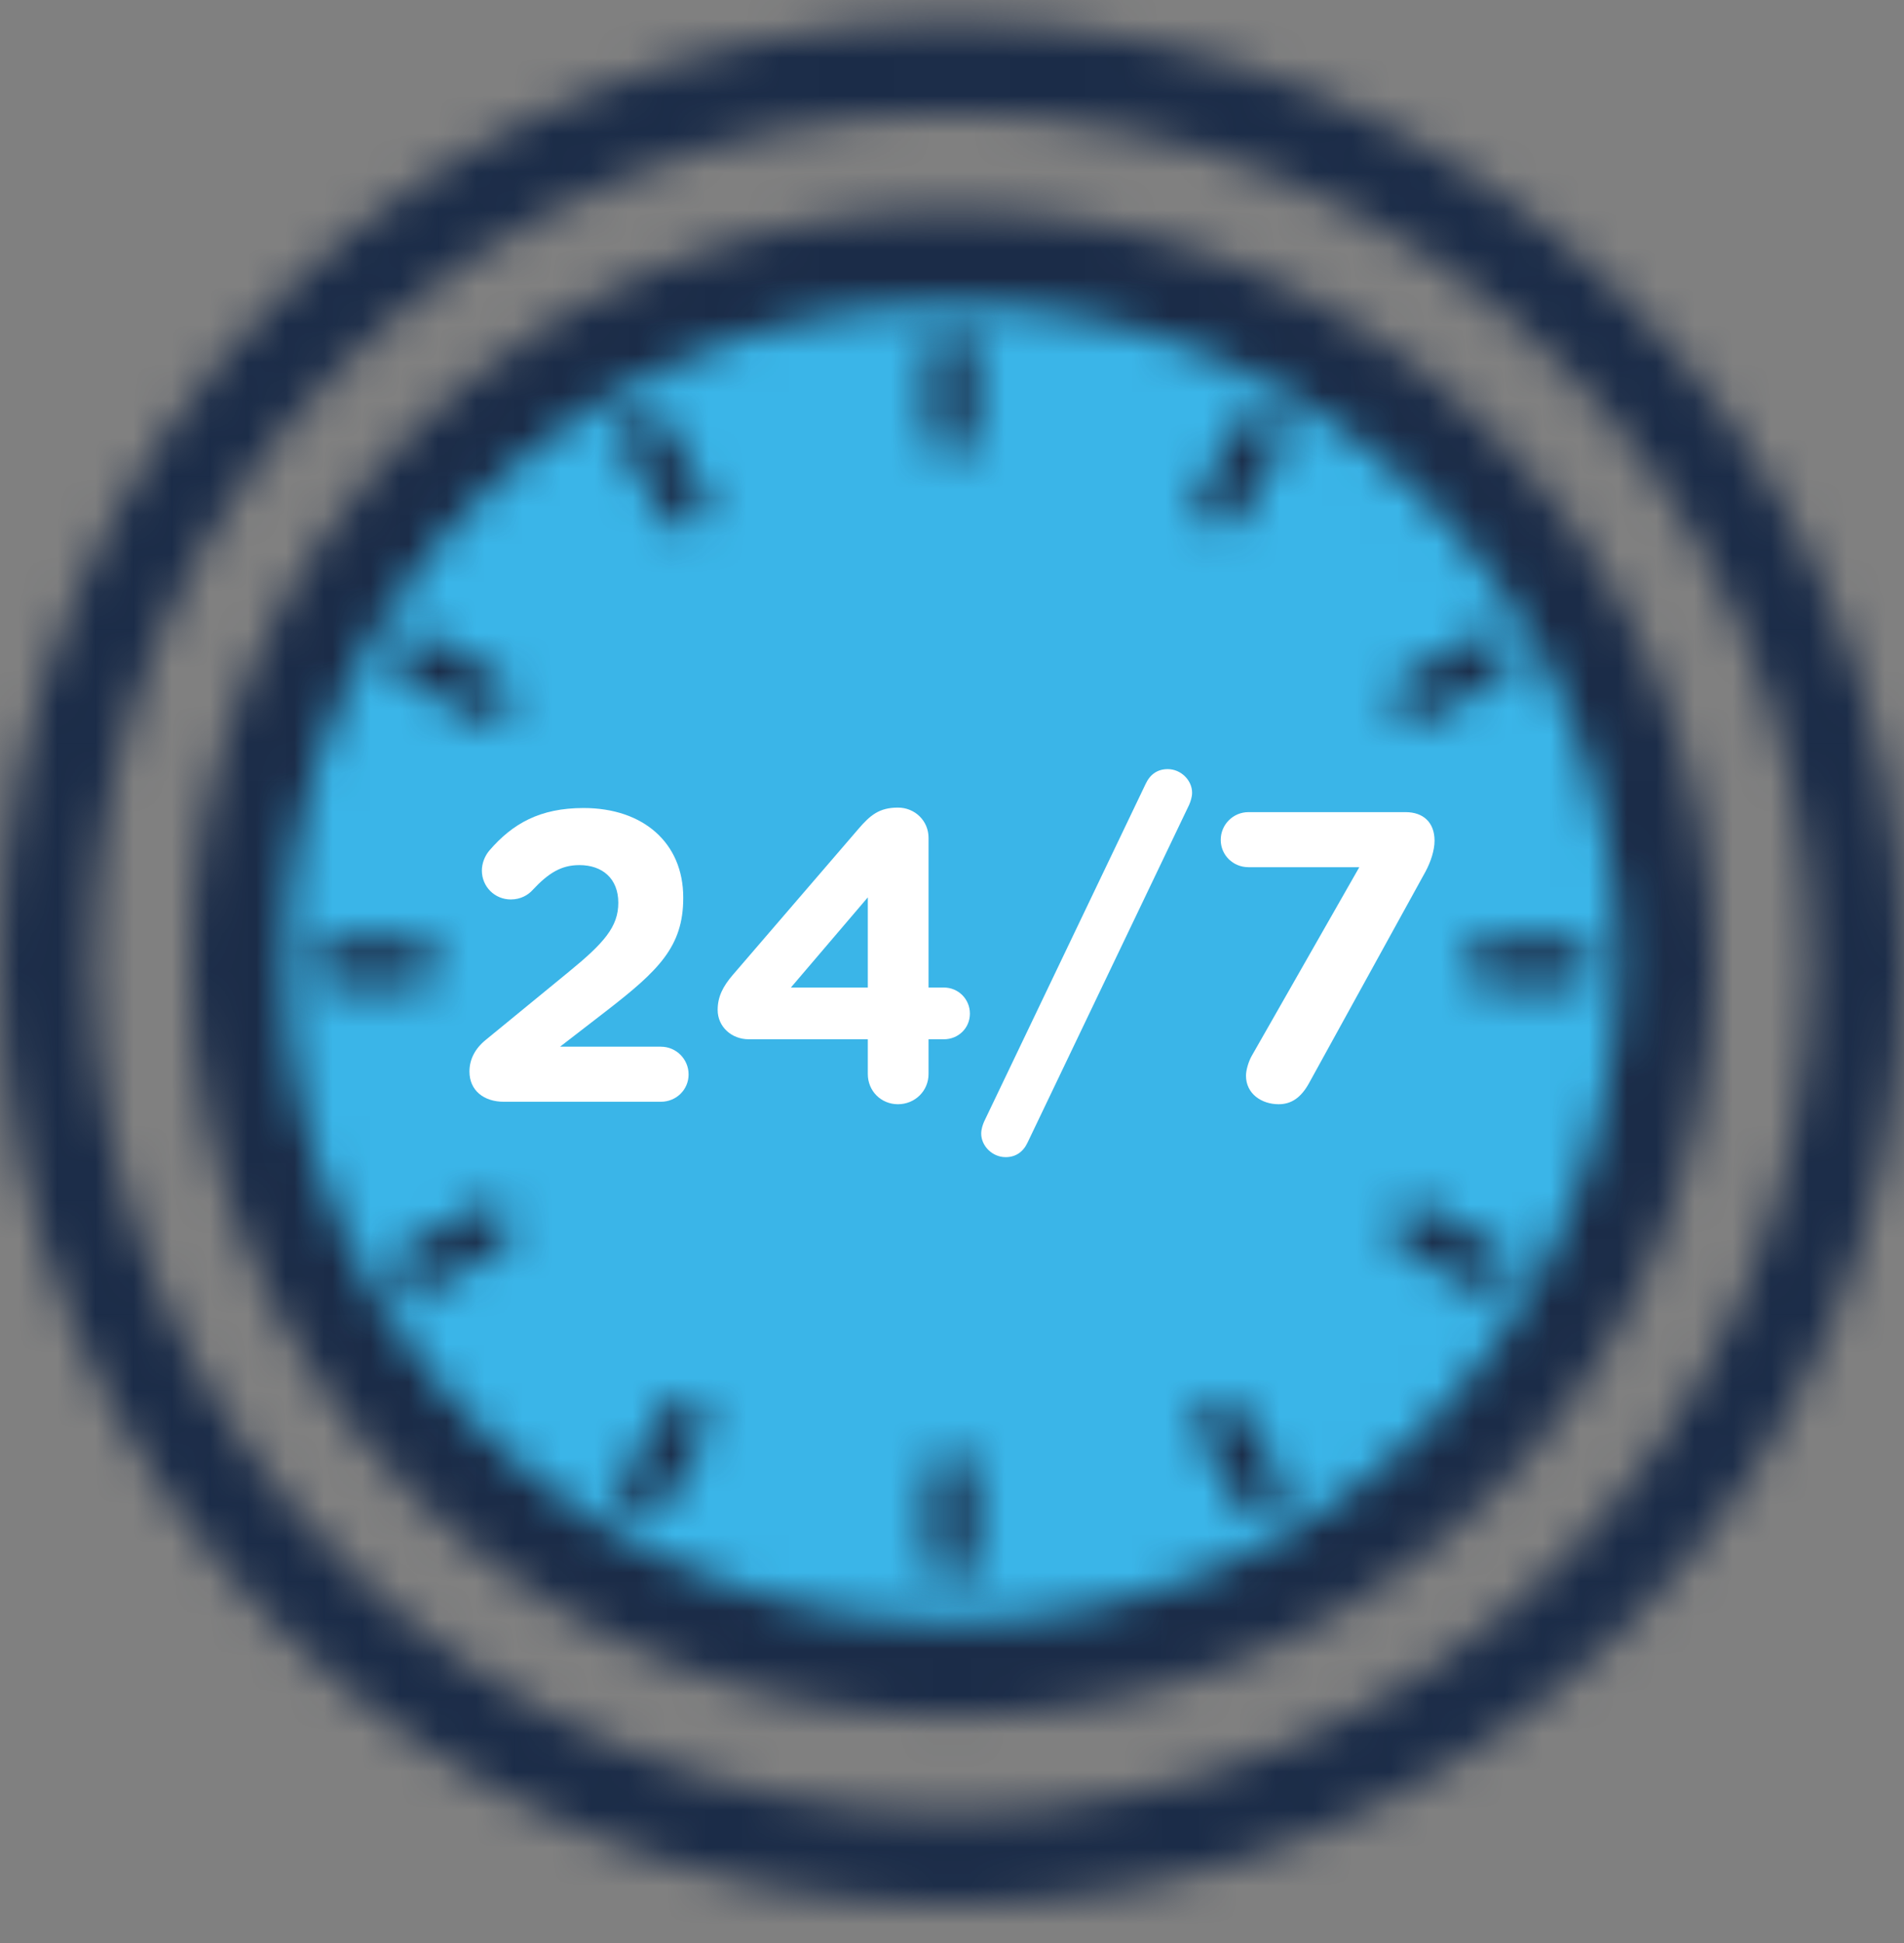 <?xml version="1.0" encoding="UTF-8"?>
<svg width="50px" height="51px" viewBox="0 0 50 51" version="1.1" xmlns="http://www.w3.org/2000/svg" xmlns:xlink="http://www.w3.org/1999/xlink">
    <rect x="0" y="0" width="50" height="51" fill="#808080" stroke="none"/>
    <!-- Generator: Sketch 47.1 (45422) - http://www.bohemiancoding.com/sketch -->
    <title>24h-blue</title>
    <desc>Created with Sketch.</desc>
    <defs>
        <path d="M0,20.274 C0,31.182 8.972,40.055 20,40.055 C31.028,40.055 40,31.182 40,20.274 C40,9.367 31.028,0.494 20,0.494 C8.972,0.494 0,9.367 0,20.274 Z" id="path-1"></path>
        <path d="M0.278,17.497 C0.278,27.056 8.113,34.804 17.778,34.804 C27.442,34.804 35.278,27.056 35.278,17.497 C35.278,7.938 27.442,0.189 17.778,0.189 C8.113,0.189 0.278,7.938 0.278,17.497 Z" id="path-3"></path>
        <path d="M0.486,0.87 L0.486,3.013 C0.486,3.354 0.766,3.631 1.111,3.631 C1.456,3.631 1.736,3.354 1.736,3.013 L1.736,0.87 C1.736,0.528 1.456,0.252 1.111,0.252 C0.766,0.252 0.486,0.528 0.486,0.87 Z" id="path-5"></path>
        <path d="M0.486,0.962 L0.486,3.105 C0.486,3.446 0.766,3.723 1.111,3.723 C1.456,3.723 1.736,3.446 1.736,3.105 L1.736,0.962 C1.736,0.621 1.456,0.344 1.111,0.344 C0.766,0.344 0.486,0.621 0.486,0.962 Z" id="path-7"></path>
        <path d="M0.451,0.264 C0.152,0.435 0.05,0.813 0.222,1.109 L1.304,2.966 C1.42,3.164 1.631,3.275 1.847,3.275 C1.953,3.275 2.061,3.249 2.159,3.193 C2.459,3.022 2.561,2.644 2.389,2.348 L1.306,0.491 C1.19,0.293 0.979,0.182 0.762,0.182 C0.657,0.182 0.549,0.209 0.451,0.264 Z" id="path-9"></path>
        <path d="M0.618,0.134 C0.319,0.305 0.217,0.683 0.389,0.979 L1.472,2.836 C1.588,3.033 1.798,3.144 2.014,3.144 C2.12,3.144 2.228,3.118 2.326,3.063 C2.626,2.892 2.728,2.514 2.556,2.218 L1.473,0.361 C1.357,0.162 1.147,0.051 0.931,0.052 C0.824,0.052 0.717,0.078 0.618,0.134 Z" id="path-11"></path>
        <path d="M0.385,0.818 C0.213,1.114 0.314,1.493 0.614,1.663 L2.492,2.734 C2.589,2.789 2.698,2.817 2.804,2.817 C3.02,2.817 3.231,2.706 3.346,2.508 C3.518,2.211 3.416,1.834 3.116,1.662 L1.239,0.592 C1.14,0.536 1.032,0.509 0.926,0.509 C0.709,0.509 0.5,0.62 0.385,0.818 Z" id="path-13"></path>
        <path d="M0.543,0.819 C0.371,1.115 0.473,1.493 0.773,1.664 L2.65,2.735 C2.748,2.79 2.856,2.817 2.963,2.817 C3.178,2.817 3.389,2.706 3.504,2.508 C3.676,2.212 3.574,1.834 3.274,1.663 L1.398,0.592 C1.299,0.536 1.191,0.51 1.086,0.51 C0.869,0.51 0.658,0.62 0.543,0.819 Z" id="path-15"></path>
        <path d="M0.972,0.212 C0.627,0.212 0.347,0.488 0.347,0.83 C0.347,1.172 0.627,1.448 0.972,1.448 L3.139,1.448 C3.484,1.448 3.764,1.172 3.764,0.83 C3.764,0.488 3.484,0.212 3.139,0.212 L0.972,0.212 Z" id="path-17"></path>
        <path d="M0.75,0.212 C0.405,0.212 0.125,0.488 0.125,0.83 C0.125,1.172 0.405,1.448 0.75,1.448 L2.917,1.448 C3.262,1.448 3.542,1.172 3.542,0.83 C3.542,0.488 3.262,0.212 2.917,0.212 L0.75,0.212 Z" id="path-19"></path>
        <path d="M2.491,0.592 L0.614,1.663 C0.314,1.834 0.213,2.212 0.384,2.508 C0.5,2.706 0.71,2.817 0.927,2.817 C1.033,2.817 1.141,2.79 1.239,2.735 L3.116,1.664 C3.416,1.493 3.518,1.115 3.346,0.819 C3.23,0.62 3.019,0.51 2.803,0.51 C2.697,0.51 2.589,0.536 2.491,0.592 Z" id="path-21"></path>
        <path d="M2.649,0.592 L0.773,1.662 C0.473,1.834 0.371,2.211 0.543,2.508 C0.658,2.706 0.869,2.817 1.085,2.817 C1.191,2.817 1.299,2.789 1.397,2.734 L3.274,1.663 C3.574,1.493 3.676,1.114 3.504,0.818 C3.388,0.62 3.178,0.509 2.962,0.509 C2.856,0.509 2.748,0.536 2.649,0.592 Z" id="path-23"></path>
        <path d="M1.305,0.361 L0.222,2.218 C0.05,2.514 0.152,2.892 0.452,3.063 C0.549,3.118 0.658,3.144 0.764,3.144 C0.98,3.144 1.19,3.033 1.306,2.836 L2.389,0.979 C2.561,0.683 2.459,0.305 2.159,0.134 C2.061,0.078 1.953,0.051 1.847,0.052 C1.631,0.052 1.421,0.162 1.305,0.361 Z" id="path-25"></path>
        <path d="M1.472,0.491 L0.389,2.348 C0.217,2.644 0.319,3.022 0.618,3.193 C0.717,3.249 0.825,3.275 0.931,3.275 C1.147,3.275 1.358,3.164 1.473,2.966 L2.556,1.109 C2.728,0.813 2.626,0.435 2.327,0.264 C2.228,0.209 2.12,0.182 2.014,0.182 C1.797,0.182 1.587,0.293 1.472,0.491 Z" id="path-27"></path>
        <path d="M0,25.275 C0,11.641 11.215,0.549 25.001,0.549 C38.785,0.549 50,11.641 50,25.275 C50,38.908 38.785,50 25.001,50 C11.215,50 0,38.908 0,25.275 Z M2.442,25.275 C2.442,37.577 12.561,47.586 25.001,47.586 C37.439,47.586 47.558,37.577 47.558,25.275 C47.558,12.972 37.439,2.964 25.001,2.964 C12.561,2.964 2.442,12.972 2.442,25.275 Z" id="path-29"></path>
    </defs>
    <g id="Page-1" stroke="none" stroke-width="1" fill="none" fill-rule="evenodd">
        <g id="24h-blue">
            <g id="Page-1">
                <g id="Group-3" transform="translate(5, 5.006)">
                    <mask id="mask-2" fill="white">
                        <use xlink:href="#path-1"></use>
                    </mask>
                    <g id="Clip-2"></g>
                    <polygon id="Fill-1" fill="#1B2C48" mask="url(#mask-2)" points="-2.778 42.833 42.778 42.833 42.778 -2.283 -2.778 -2.283"></polygon>
                </g>
                <g id="Group-6" transform="translate(7.222, 7.784)">
                    <mask id="mask-4" fill="white">
                        <use xlink:href="#path-3"></use>
                    </mask>
                    <g id="Clip-5"></g>
                    <polygon id="Fill-4" fill="#3AB5E8" mask="url(#mask-4)" points="-2.5 37.582 38.056 37.582 38.056 -2.589 -2.5 -2.589"></polygon>
                </g>
                <g id="Group-9" transform="translate(23.889, 8.339)">
                    <mask id="mask-6" fill="white">
                        <use xlink:href="#path-5"></use>
                    </mask>
                    <g id="Clip-8"></g>
                    <polygon id="Fill-7" fill="#1B2C48" mask="url(#mask-6)" points="-2.292 6.409 4.514 6.409 4.514 -2.526 -2.292 -2.526"></polygon>
                </g>
                <g id="Group-12" transform="translate(23.889, 37.784)">
                    <mask id="mask-8" fill="white">
                        <use xlink:href="#path-7"></use>
                    </mask>
                    <g id="Clip-11"></g>
                    <polygon id="Fill-10" fill="#1B2C48" mask="url(#mask-8)" points="-2.292 6.501 4.514 6.501 4.514 -2.434 -2.292 -2.434"></polygon>
                </g>
                <g id="Group-15" transform="translate(16.111, 10.562)">
                    <mask id="mask-10" fill="white">
                        <use xlink:href="#path-9"></use>
                    </mask>
                    <g id="Clip-14"></g>
                    <polygon id="Fill-13" fill="#1B2C48" mask="url(#mask-10)" points="-2.639 6.053 5.249 6.053 5.249 -2.596 -2.639 -2.596"></polygon>
                </g>
                <g id="Group-18" transform="translate(31.111, 36.673)">
                    <mask id="mask-12" fill="white">
                        <use xlink:href="#path-11"></use>
                    </mask>
                    <g id="Clip-17"></g>
                    <polygon id="Fill-16" fill="#1B2C48" mask="url(#mask-12)" points="-2.472 5.923 5.417 5.923 5.417 -2.726 -2.472 -2.726"></polygon>
                </g>
                <g id="Group-21" transform="translate(10, 16.117)">
                    <mask id="mask-14" fill="white">
                        <use xlink:href="#path-13"></use>
                    </mask>
                    <g id="Clip-20"></g>
                    <polygon id="Fill-19" fill="#1B2C48" mask="url(#mask-14)" points="-2.477 5.594 6.207 5.594 6.207 -2.269 -2.477 -2.269"></polygon>
                </g>
                <g id="Group-24" transform="translate(36.111, 31.117)">
                    <mask id="mask-16" fill="white">
                        <use xlink:href="#path-15"></use>
                    </mask>
                    <g id="Clip-23"></g>
                    <polygon id="Fill-22" fill="#1B2C48" mask="url(#mask-16)" points="-2.318 5.595 6.366 5.595 6.366 -2.268 -2.318 -2.268"></polygon>
                </g>
                <g id="Group-27" transform="translate(7.778, 24.451)">
                    <mask id="mask-18" fill="white">
                        <use xlink:href="#path-17"></use>
                    </mask>
                    <g id="Clip-26"></g>
                    <polygon id="Fill-25" fill="#1B2C48" mask="url(#mask-18)" points="-2.431 4.226 6.542 4.226 6.542 -2.566 -2.431 -2.566"></polygon>
                </g>
                <g id="Group-30" transform="translate(38.333, 24.451)">
                    <mask id="mask-20" fill="white">
                        <use xlink:href="#path-19"></use>
                    </mask>
                    <g id="Clip-29"></g>
                    <polygon id="Fill-28" fill="#1B2C48" mask="url(#mask-20)" points="-2.653 4.226 6.319 4.226 6.319 -2.566 -2.653 -2.566"></polygon>
                </g>
                <g id="Group-33" transform="translate(10, 31.117)">
                    <mask id="mask-22" fill="white">
                        <use xlink:href="#path-21"></use>
                    </mask>
                    <g id="Clip-32"></g>
                    <polygon id="Fill-31" fill="#1B2C48" mask="url(#mask-22)" points="-2.477 5.595 6.207 5.595 6.207 -2.268 -2.477 -2.268"></polygon>
                </g>
                <g id="Group-36" transform="translate(36.111, 16.117)">
                    <mask id="mask-24" fill="white">
                        <use xlink:href="#path-23"></use>
                    </mask>
                    <g id="Clip-35"></g>
                    <polygon id="Fill-34" fill="#1B2C48" mask="url(#mask-24)" points="-2.318 5.594 6.366 5.594 6.366 -2.269 -2.318 -2.269"></polygon>
                </g>
                <g id="Group-39" transform="translate(16.111, 36.673)">
                    <mask id="mask-26" fill="white">
                        <use xlink:href="#path-25"></use>
                    </mask>
                    <g id="Clip-38"></g>
                    <polygon id="Fill-37" fill="#1B2C48" mask="url(#mask-26)" points="-2.639 5.923 5.249 5.923 5.249 -2.726 -2.639 -2.726"></polygon>
                </g>
                <g id="Group-42" transform="translate(31.111, 10.562)">
                    <mask id="mask-28" fill="white">
                        <use xlink:href="#path-27"></use>
                    </mask>
                    <g id="Clip-41"></g>
                    <polygon id="Fill-40" fill="#1B2C48" mask="url(#mask-28)" points="-2.472 6.053 5.417 6.053 5.417 -2.596 -2.472 -2.596"></polygon>
                </g>
                <g id="Group-45" transform="translate(0, 0.006)">
                    <mask id="mask-30" fill="white">
                        <use xlink:href="#path-29"></use>
                    </mask>
                    <g id="Clip-44"></g>
                    <polygon id="Fill-43" fill="#1B2C48" mask="url(#mask-30)" points="-2.778 52.778 52.778 52.778 52.778 -2.228 -2.778 -2.228"></polygon>
                </g>
                <g id="Group-54" transform="translate(12.222, 20.006)" fill="#FFFFFF">
                    <path d="M0.54,7.284 L2.701,5.514 C3.646,4.743 4.015,4.319 4.015,3.689 C4.015,3.049 3.591,2.701 2.994,2.701 C2.517,2.701 2.18,2.908 1.756,3.364 C1.648,3.483 1.453,3.603 1.192,3.603 C0.768,3.603 0.432,3.266 0.432,2.843 C0.432,2.658 0.507,2.463 0.627,2.321 C1.235,1.615 1.952,1.203 3.103,1.203 C4.677,1.203 5.72,2.125 5.72,3.548 L5.72,3.57 C5.72,4.84 5.068,5.47 3.722,6.513 L2.485,7.468 L5.133,7.468 C5.536,7.468 5.861,7.794 5.861,8.196 C5.861,8.598 5.536,8.913 5.133,8.913 L1.007,8.913 C0.486,8.913 0.106,8.619 0.106,8.12 C0.106,7.794 0.258,7.511 0.54,7.284" id="Fill-46"></path>
                    <path d="M10.567,5.915 L10.567,3.548 L8.547,5.915 L10.567,5.915 Z M10.567,7.273 L7.439,7.273 C6.993,7.273 6.624,6.947 6.624,6.502 C6.624,6.154 6.766,5.883 7.016,5.59 L10.316,1.757 C10.632,1.387 10.871,1.192 11.359,1.192 C11.804,1.192 12.162,1.539 12.162,1.984 L12.162,5.915 L12.565,5.915 C12.945,5.915 13.248,6.219 13.248,6.599 C13.248,6.98 12.945,7.273 12.565,7.273 L12.162,7.273 L12.162,8.185 C12.162,8.63 11.804,8.978 11.359,8.978 C10.914,8.978 10.567,8.63 10.567,8.185 L10.567,7.273 Z" id="Fill-48"></path>
                    <path d="M13.621,9.434 L17.867,0.562 C17.986,0.312 18.182,0.182 18.443,0.182 C18.791,0.182 19.083,0.475 19.083,0.801 C19.083,0.92 19.039,1.04 19.007,1.116 L14.761,9.987 C14.642,10.237 14.446,10.367 14.186,10.367 C13.838,10.367 13.545,10.074 13.545,9.748 C13.545,9.629 13.588,9.51 13.621,9.434" id="Fill-50"></path>
                    <path d="M20.65,7.707 L23.474,2.756 L20.563,2.756 C20.161,2.756 19.835,2.441 19.835,2.039 C19.835,1.637 20.161,1.311 20.563,1.311 L24.69,1.311 C25.156,1.311 25.45,1.583 25.45,2.061 C25.45,2.311 25.352,2.614 25.211,2.875 L22.16,8.413 C21.942,8.815 21.681,8.978 21.356,8.978 C20.911,8.978 20.498,8.706 20.498,8.228 C20.498,8.087 20.563,7.859 20.65,7.707" id="Fill-52"></path>
                </g>
            </g>
        </g>
    </g>
</svg>